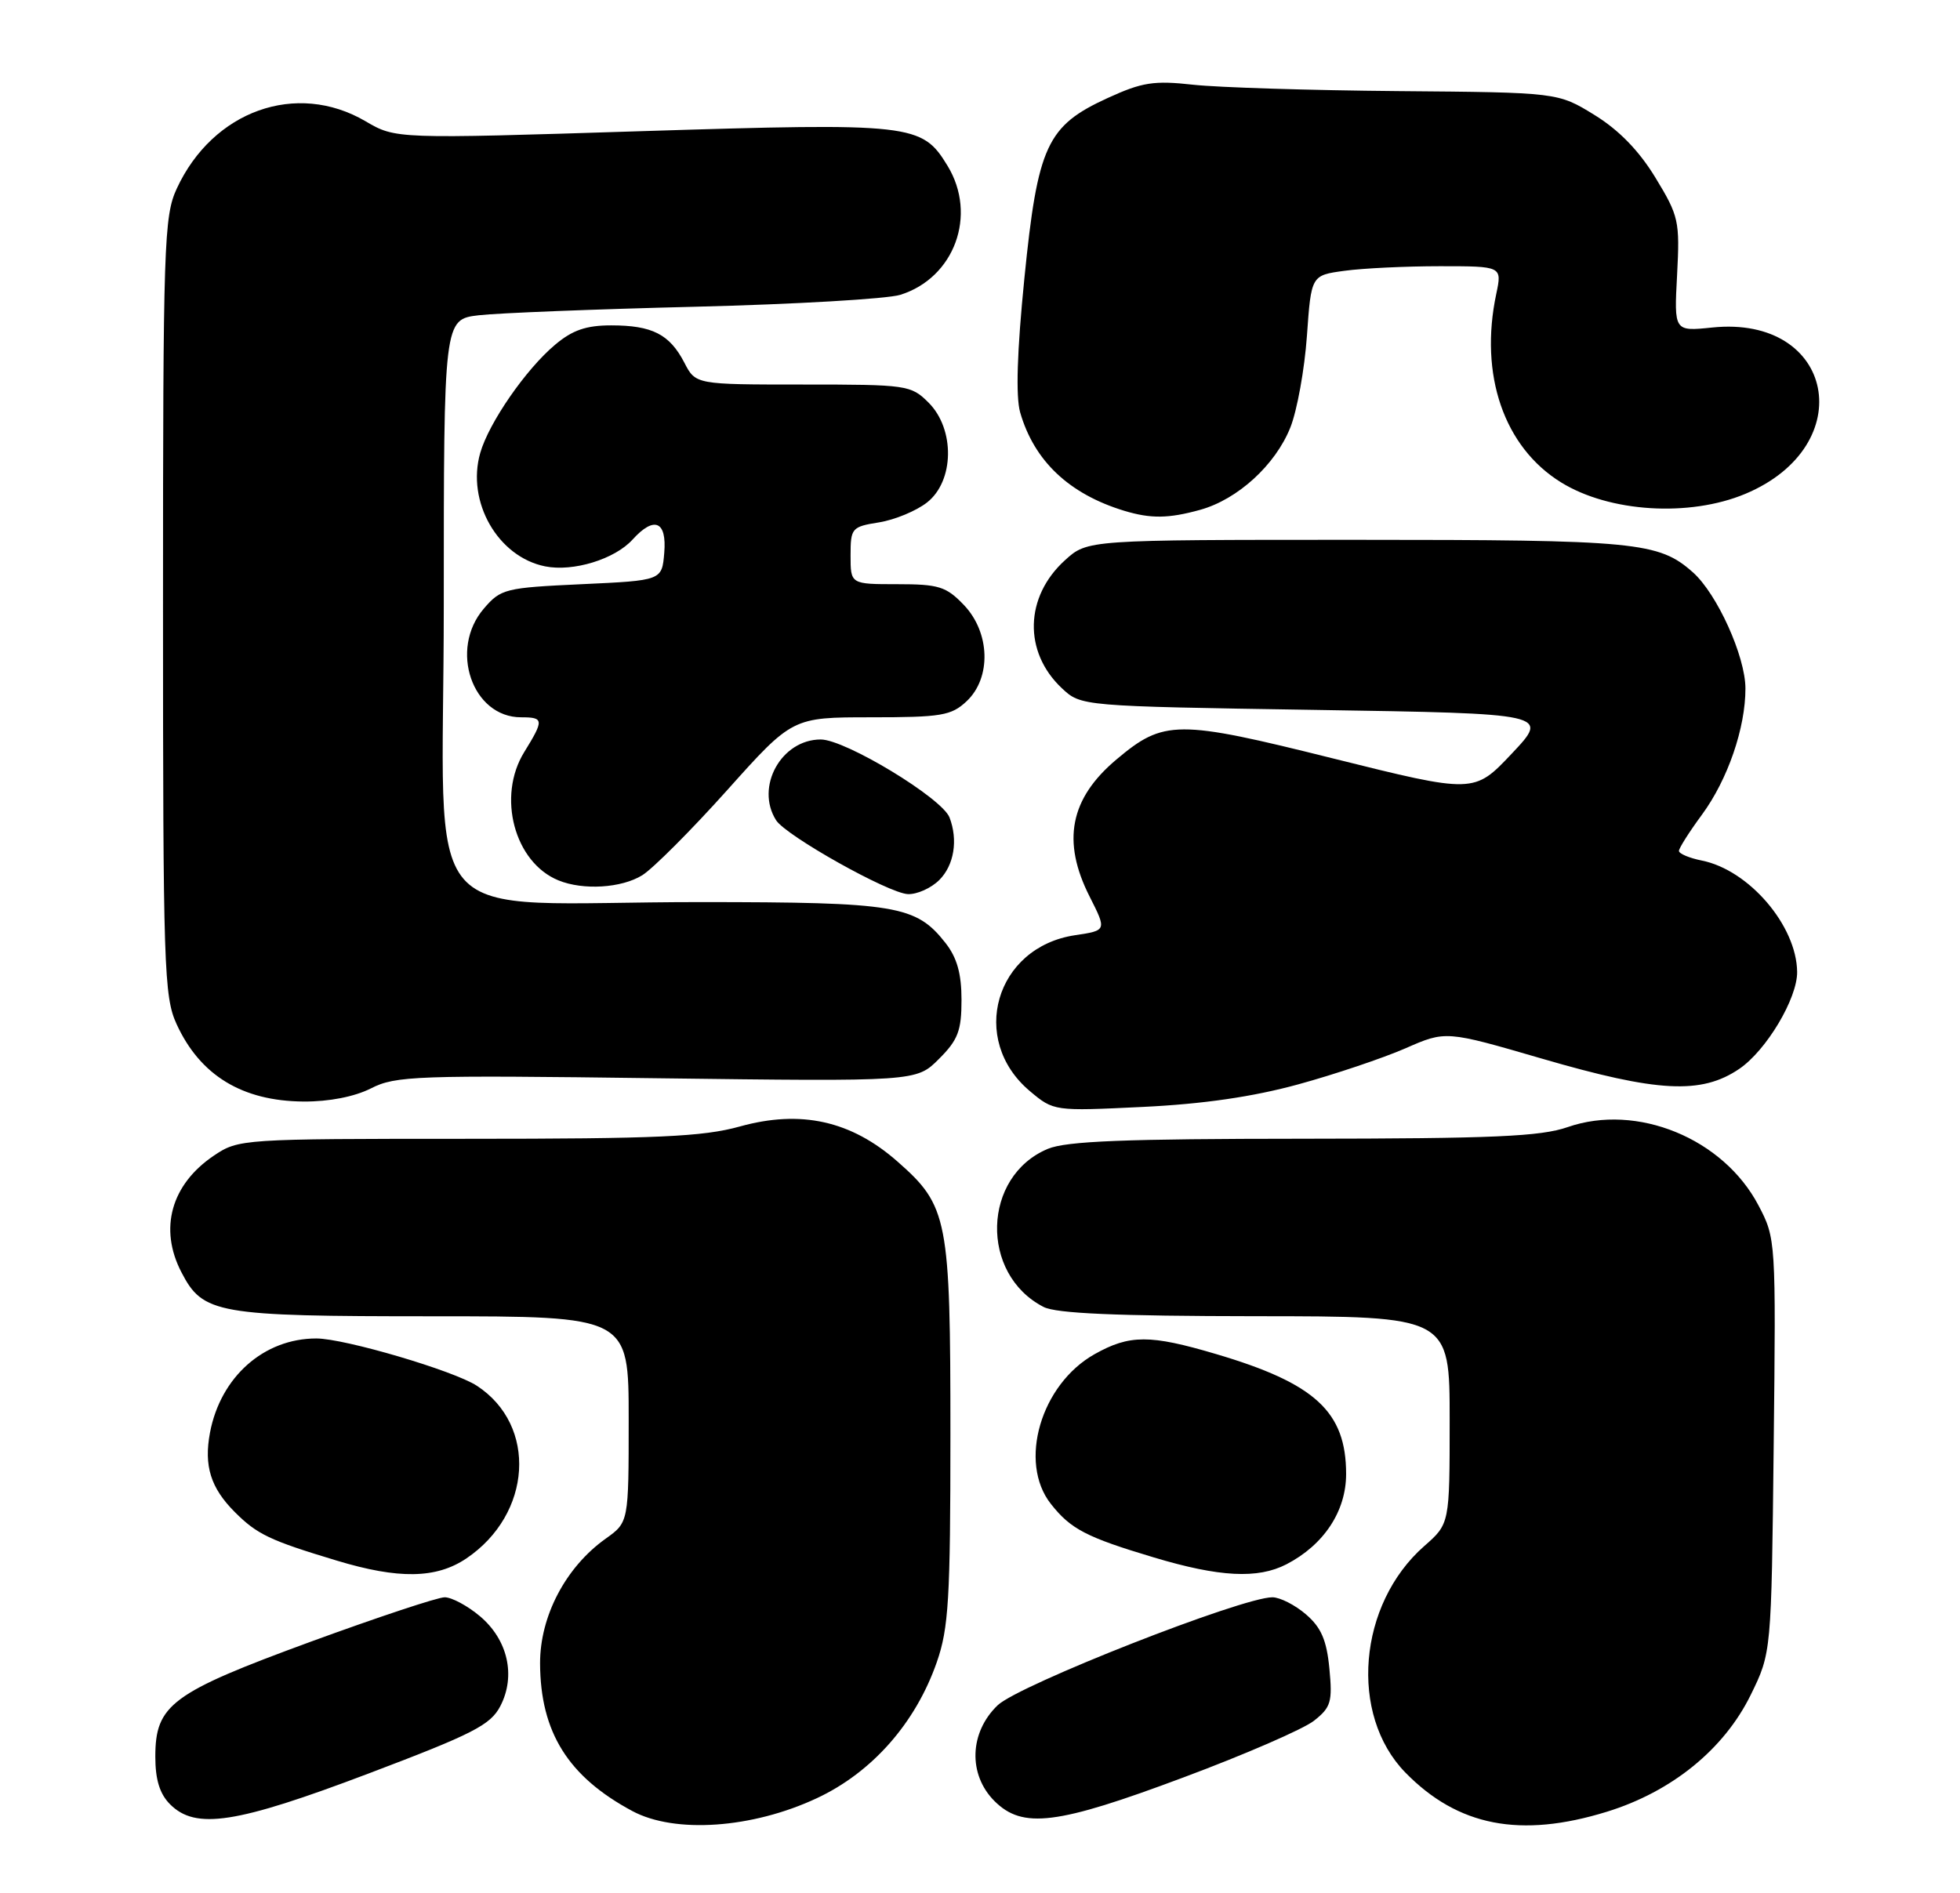<?xml version="1.0" encoding="UTF-8" standalone="no"?>
<!DOCTYPE svg PUBLIC "-//W3C//DTD SVG 1.1//EN" "http://www.w3.org/Graphics/SVG/1.1/DTD/svg11.dtd" >
<svg xmlns="http://www.w3.org/2000/svg" xmlns:xlink="http://www.w3.org/1999/xlink" version="1.1" viewBox="0 0 265 256">
 <g >
 <path fill="currentColor"
d=" M 110.44 243.17 C 117.91 239.68 123.79 233.01 126.66 224.77 C 128.26 220.19 128.50 216.17 128.50 194.00 C 128.50 164.78 128.17 163.08 121.35 157.08 C 115.07 151.55 108.27 150.04 100.01 152.34 C 95.03 153.72 88.87 154.00 63.16 154.00 C 32.69 154.00 32.25 154.03 28.91 156.28 C 23.14 160.17 21.47 166.15 24.52 172.03 C 27.44 177.68 29.26 178.00 58.45 178.00 C 85.00 178.00 85.00 178.00 85.00 191.93 C 85.00 205.86 85.00 205.86 81.88 208.08 C 76.48 211.93 73.00 218.56 73.02 224.95 C 73.06 234.25 76.82 240.26 85.50 244.91 C 91.25 247.99 101.71 247.26 110.44 243.17 Z  M 217.26 245.00 C 226.03 242.29 233.09 236.56 236.70 229.21 C 239.50 223.50 239.50 223.50 239.81 195.50 C 240.12 167.70 240.10 167.47 237.75 163.00 C 232.99 153.94 221.32 149.16 211.95 152.42 C 208.30 153.69 201.87 153.97 176.22 153.99 C 152.09 154.00 144.19 154.31 141.67 155.36 C 132.80 159.07 132.44 172.29 141.10 176.74 C 142.82 177.62 150.91 177.97 169.75 177.99 C 196.00 178.00 196.00 178.00 196.00 192.03 C 196.00 206.06 196.00 206.06 192.57 209.07 C 183.61 216.94 182.37 231.88 190.02 239.71 C 197.12 246.97 205.57 248.61 217.26 245.00 Z  M 49.81 239.84 C 63.99 234.47 66.32 233.27 67.65 230.71 C 69.77 226.61 68.66 221.74 64.89 218.56 C 63.22 217.15 61.07 216.00 60.12 216.00 C 59.17 216.00 51.00 218.72 41.95 222.03 C 23.17 228.92 21.00 230.53 21.00 237.56 C 21.00 240.67 21.60 242.60 23.00 244.00 C 26.46 247.46 31.92 246.62 49.81 239.84 Z  M 160.01 240.36 C 168.30 237.27 176.23 233.82 177.65 232.70 C 179.95 230.89 180.17 230.15 179.74 225.65 C 179.37 221.79 178.63 220.08 176.57 218.31 C 175.10 217.04 173.05 216.00 172.03 216.00 C 167.92 216.00 137.75 227.86 134.89 230.60 C 131.06 234.27 130.87 239.96 134.45 243.55 C 138.26 247.35 142.87 246.78 160.01 240.36 Z  M 63.05 210.75 C 71.94 204.75 72.68 192.76 64.48 187.40 C 61.37 185.36 46.58 181.00 42.77 181.00 C 35.68 181.00 29.82 186.19 28.39 193.74 C 27.55 198.22 28.48 201.20 31.73 204.46 C 34.75 207.49 36.47 208.31 45.50 211.03 C 53.89 213.57 58.98 213.49 63.05 210.75 Z  M 173.93 211.54 C 178.99 208.92 182.00 204.37 182.00 199.33 C 182.00 190.91 177.83 187.07 164.39 183.10 C 155.47 180.46 152.72 180.47 148.00 183.12 C 140.72 187.21 137.64 197.74 142.08 203.37 C 144.76 206.78 146.87 207.88 156.00 210.61 C 164.87 213.27 170.05 213.54 173.93 211.54 Z  M 175.52 146.64 C 180.49 145.28 187.00 143.08 190.01 141.77 C 195.47 139.37 195.47 139.37 208.48 143.16 C 224.13 147.72 230.03 148.03 235.16 144.54 C 238.82 142.05 243.02 135.01 242.98 131.43 C 242.91 125.17 236.46 117.64 230.08 116.37 C 228.39 116.03 227.00 115.44 227.00 115.07 C 227.00 114.70 228.40 112.49 230.11 110.17 C 233.60 105.42 236.00 98.44 235.99 93.09 C 235.98 88.74 232.15 80.29 228.88 77.39 C 224.26 73.29 221.26 73.00 183.37 73.00 C 147.03 73.00 147.03 73.00 144.00 75.75 C 138.54 80.69 138.35 88.16 143.56 93.06 C 146.16 95.50 146.16 95.50 177.83 96.00 C 209.50 96.50 209.50 96.50 204.40 101.91 C 199.30 107.31 199.30 107.31 180.22 102.56 C 159.15 97.30 157.35 97.31 150.94 102.71 C 144.66 107.99 143.53 113.76 147.32 121.24 C 149.64 125.83 149.64 125.83 145.34 126.47 C 134.57 128.09 130.96 140.58 139.24 147.55 C 142.47 150.26 142.50 150.27 154.49 149.69 C 162.65 149.30 169.39 148.32 175.52 146.64 Z  M 50.16 147.18 C 53.47 145.48 56.30 145.38 88.81 145.81 C 123.89 146.26 123.89 146.26 126.94 143.21 C 129.53 140.63 130.00 139.39 130.00 135.21 C 130.00 131.66 129.39 129.50 127.83 127.51 C 123.84 122.44 121.21 122.00 94.78 121.99 C 55.60 121.98 60.00 127.05 60.00 81.95 C 60.00 43.19 60.00 43.19 64.75 42.63 C 67.36 42.33 80.53 41.81 94.00 41.48 C 107.47 41.15 119.95 40.42 121.72 39.87 C 129.05 37.58 132.17 29.07 128.11 22.42 C 124.65 16.73 123.38 16.59 86.68 17.74 C 53.50 18.79 53.50 18.79 49.41 16.39 C 40.08 10.93 28.78 14.96 23.90 25.50 C 22.17 29.23 22.04 33.01 22.04 82.00 C 22.04 130.83 22.17 134.78 23.88 138.50 C 27.06 145.43 32.75 148.90 41.04 148.96 C 44.50 148.98 47.92 148.31 50.16 147.18 Z  M 127.00 119.00 C 129.00 117.00 129.55 113.60 128.38 110.55 C 127.38 107.93 114.29 100.00 110.97 100.00 C 105.63 100.00 102.08 106.42 104.93 110.92 C 106.26 113.02 120.15 120.81 122.75 120.91 C 123.99 120.96 125.90 120.10 127.00 119.00 Z  M 86.85 118.35 C 88.31 117.43 93.47 112.26 98.32 106.85 C 107.14 97.00 107.14 97.00 117.75 97.00 C 127.28 97.00 128.61 96.78 130.69 94.83 C 134.06 91.66 133.88 85.53 130.31 81.80 C 127.92 79.31 126.92 79.00 121.31 79.00 C 115.00 79.00 115.00 79.00 115.00 75.13 C 115.00 71.41 115.15 71.23 118.85 70.64 C 120.97 70.30 123.89 69.09 125.35 67.94 C 129.03 65.04 129.13 58.04 125.55 54.45 C 123.16 52.07 122.65 52.00 108.57 52.00 C 94.05 52.00 94.05 52.00 92.52 49.03 C 90.53 45.20 88.18 44.00 82.64 44.00 C 79.26 44.00 77.39 44.64 75.05 46.62 C 71.10 49.93 66.10 57.17 64.93 61.25 C 63.04 67.85 67.31 75.31 73.71 76.59 C 77.50 77.35 83.13 75.62 85.53 72.96 C 88.45 69.74 90.17 70.46 89.81 74.75 C 89.50 78.50 89.50 78.50 78.66 79.00 C 68.30 79.48 67.71 79.62 65.41 82.31 C 60.69 87.81 63.84 97.00 70.45 97.00 C 73.54 97.00 73.57 97.34 70.88 101.70 C 67.17 107.70 69.54 116.62 75.50 119.05 C 78.84 120.42 84.04 120.10 86.85 118.35 Z  M 162.28 68.94 C 167.34 67.53 172.43 62.89 174.46 57.81 C 175.37 55.53 176.38 49.96 176.70 45.44 C 177.28 37.23 177.28 37.23 181.78 36.62 C 184.25 36.28 190.06 36.00 194.68 36.00 C 203.09 36.00 203.09 36.00 202.30 39.75 C 199.98 50.68 203.34 60.46 211.06 65.23 C 217.60 69.28 228.40 69.95 235.96 66.79 C 251.56 60.26 248.04 42.58 231.49 44.29 C 226.34 44.82 226.34 44.82 226.75 37.16 C 227.13 29.90 226.98 29.21 223.83 24.04 C 221.60 20.37 218.87 17.57 215.57 15.54 C 210.63 12.50 210.63 12.50 189.07 12.32 C 177.20 12.22 164.73 11.83 161.34 11.46 C 156.02 10.87 154.44 11.11 149.75 13.26 C 141.54 17.02 140.30 19.69 138.50 37.64 C 137.51 47.52 137.32 53.63 137.93 55.77 C 139.82 62.33 144.54 66.80 151.99 69.07 C 155.59 70.16 157.99 70.13 162.28 68.94 Z "/>
</g>
</svg>